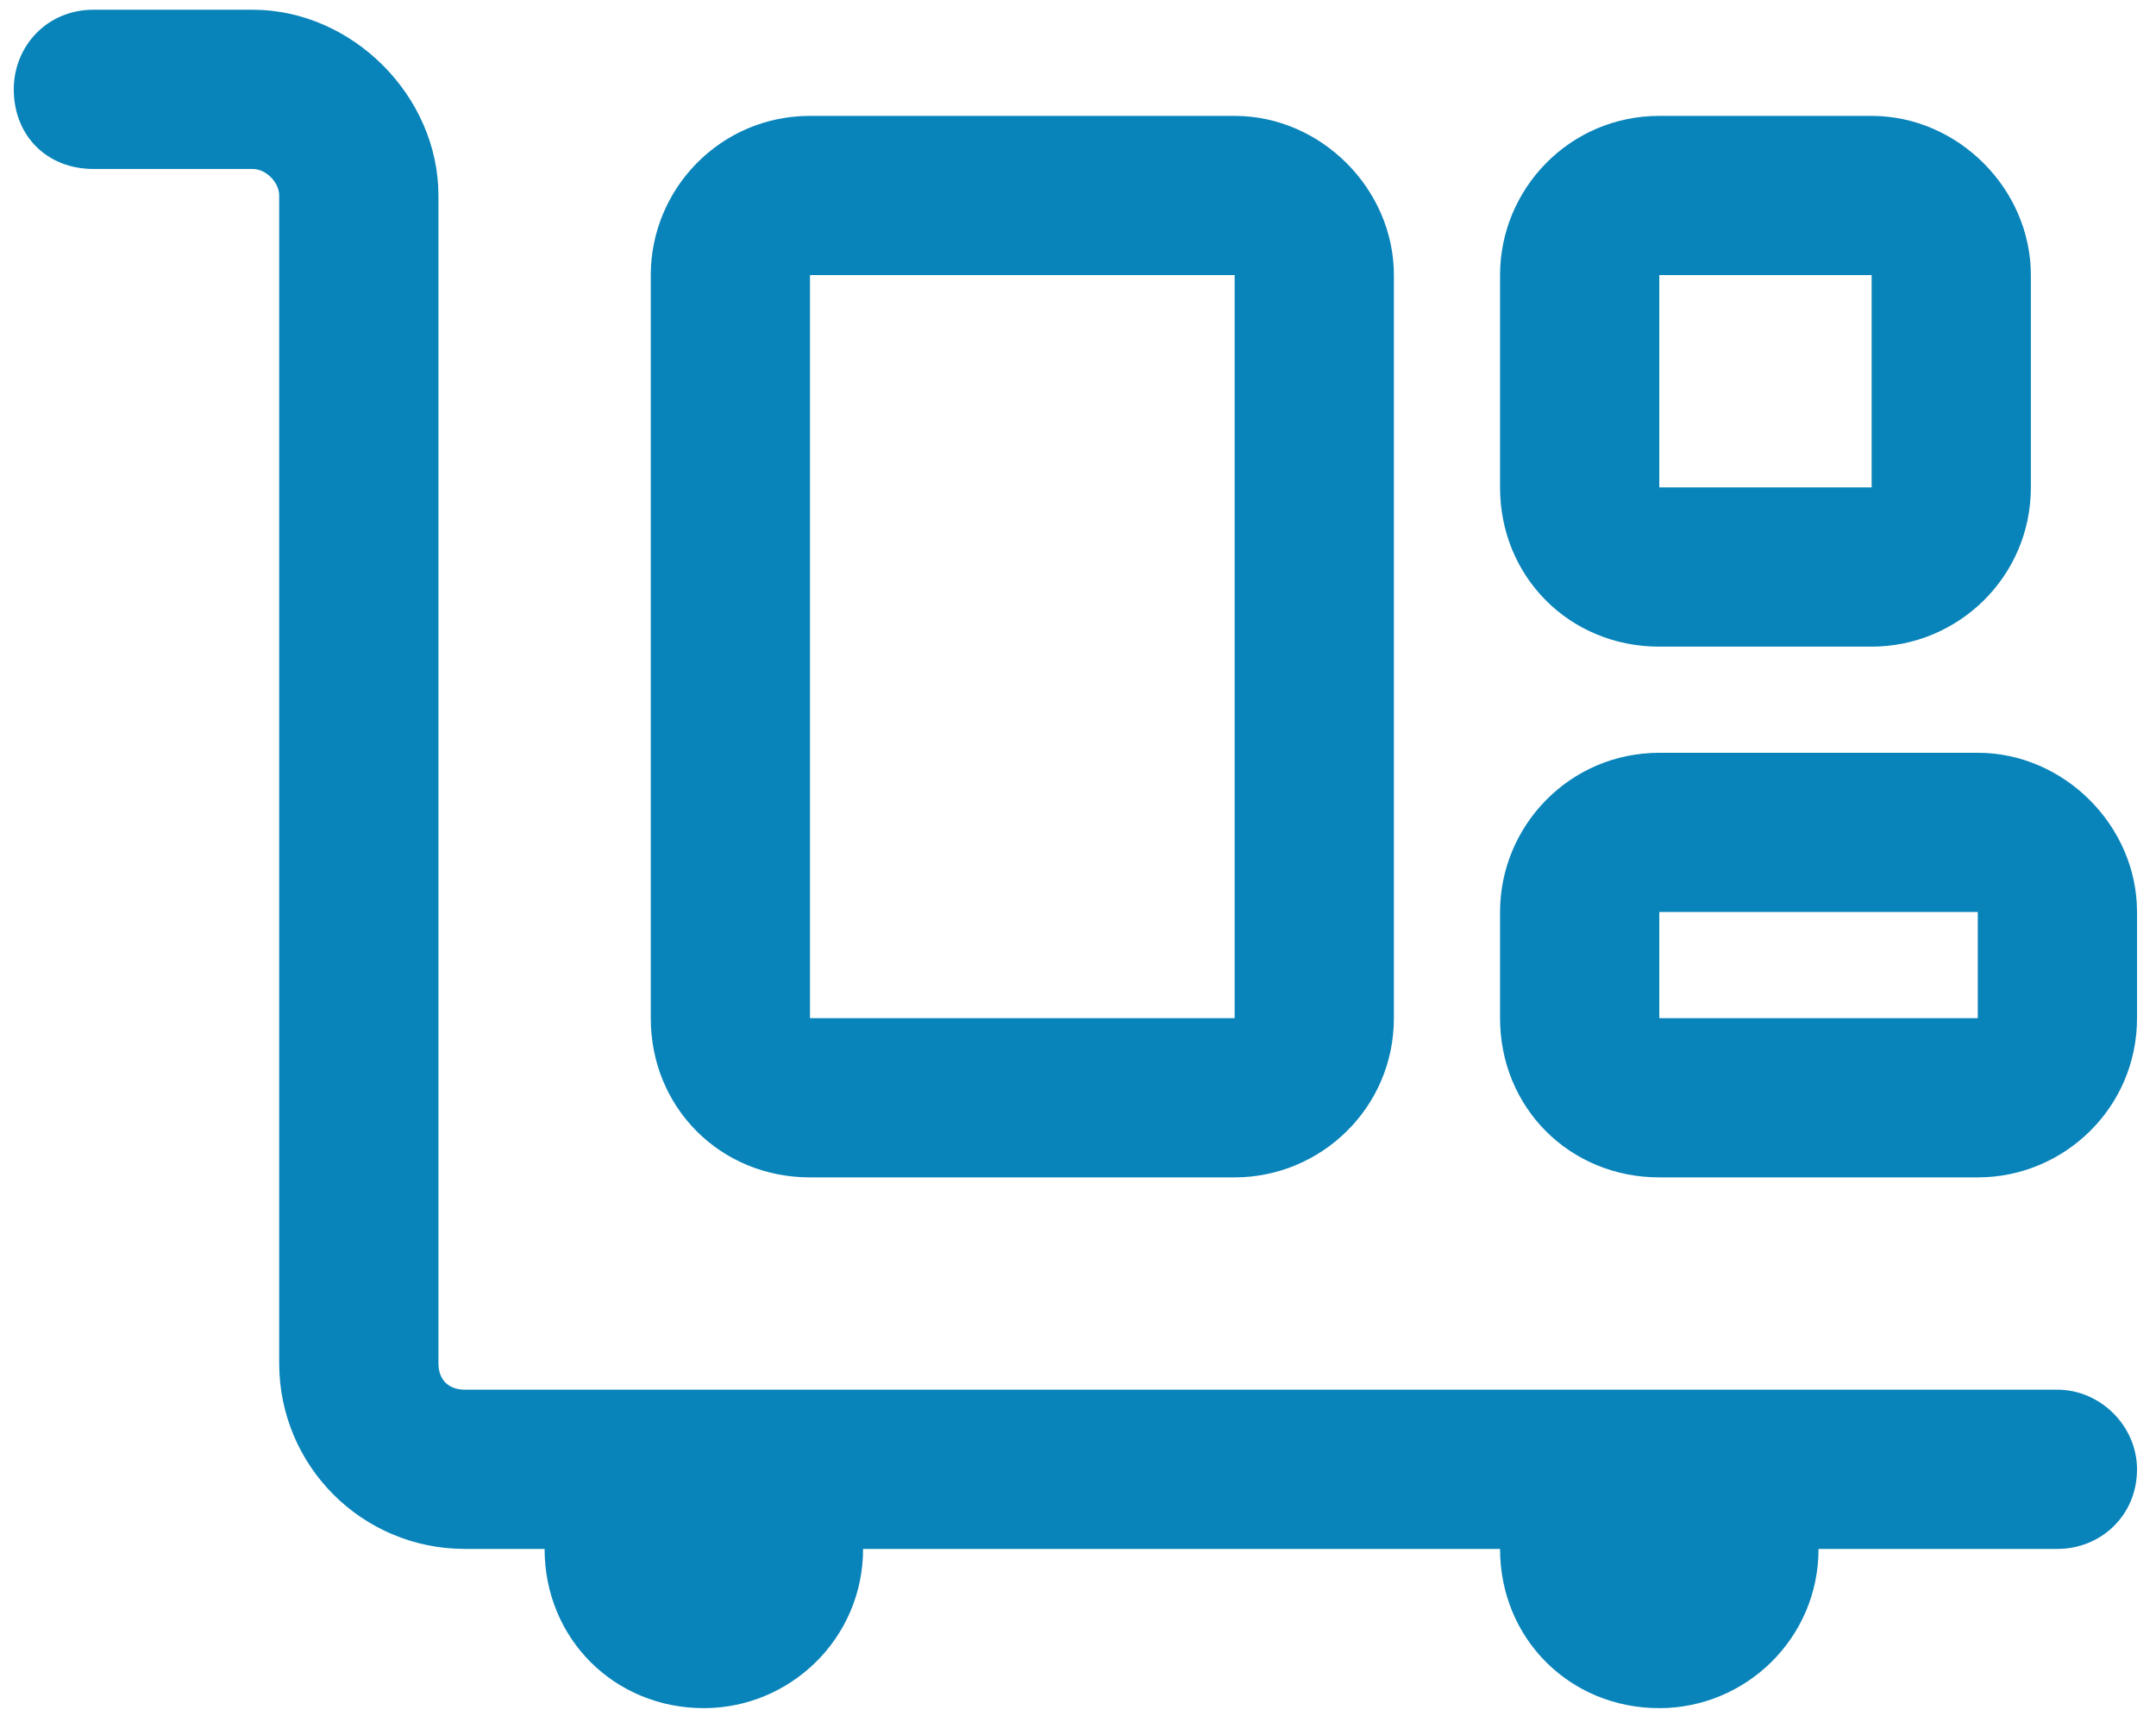 <svg width="98" height="78" viewBox="0 0 98 78" fill="none" xmlns="http://www.w3.org/2000/svg">
<path d="M4.246 0.442H11.484C16.008 0.442 19.929 4.363 19.929 8.887V61.968C19.929 62.722 20.381 63.174 21.135 63.174H31.993H75.423H93.518C95.479 63.174 97.138 64.833 97.138 66.794C97.138 68.905 95.479 70.413 93.518 70.413H82.661C82.661 74.484 79.343 77.651 75.423 77.651C71.351 77.651 68.184 74.484 68.184 70.413H39.231C39.231 74.484 35.913 77.651 31.993 77.651C27.921 77.651 24.754 74.484 24.754 70.413H21.135C16.46 70.413 12.69 66.643 12.69 61.968V8.887C12.69 8.284 12.087 7.681 11.484 7.681H4.246C2.134 7.681 0.626 6.173 0.626 4.061C0.626 2.101 2.134 0.442 4.246 0.442ZM36.818 12.506V46.285H56.12V12.506H36.818ZM29.58 12.506C29.58 8.585 32.747 5.268 36.818 5.268H56.12C60.041 5.268 63.359 8.585 63.359 12.506V46.285C63.359 50.357 60.041 53.523 56.12 53.523H36.818C32.747 53.523 29.58 50.357 29.58 46.285V12.506ZM85.074 12.506H75.423V22.157H85.074V12.506ZM75.423 5.268H85.074C88.994 5.268 92.312 8.585 92.312 12.506V22.157C92.312 26.229 88.994 29.396 85.074 29.396H75.423C71.351 29.396 68.184 26.229 68.184 22.157V12.506C68.184 8.585 71.351 5.268 75.423 5.268ZM75.423 41.459V46.285H89.899V41.459H75.423ZM68.184 41.459C68.184 37.539 71.351 34.221 75.423 34.221H89.899C93.82 34.221 97.138 37.539 97.138 41.459V46.285C97.138 50.357 93.82 53.523 89.899 53.523H75.423C71.351 53.523 68.184 50.357 68.184 46.285V41.459Z" fill="#0984BA"/>
</svg>
